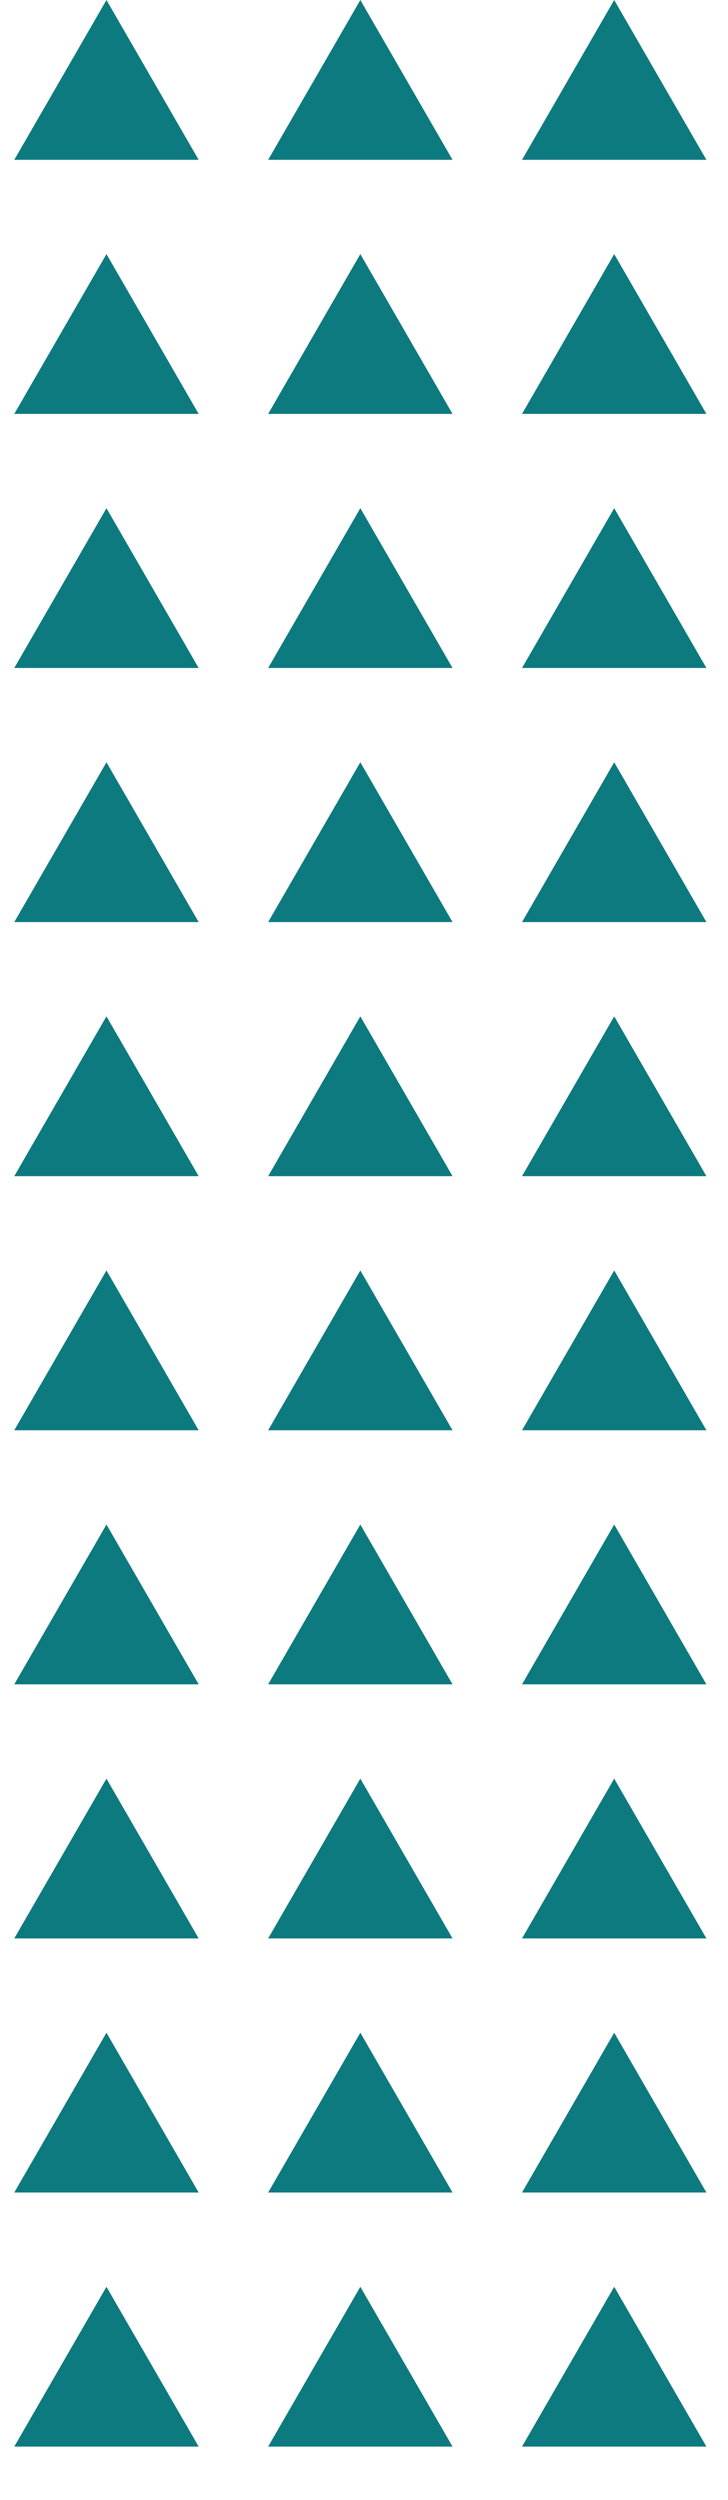 <svg width="58" height="199" viewBox="0 0 58 199" fill="none" xmlns="http://www.w3.org/2000/svg">
<path d="M8.482 0L15.828 12.723H1.136L8.482 0Z" fill="#0D7A7F"/>
<path d="M28.708 0L36.054 12.723H21.363L28.708 0Z" fill="#0D7A7F"/>
<path d="M48.934 0L56.28 12.723H41.589L48.934 0Z" fill="#0D7A7F"/>
<path d="M8.482 20.226L15.828 32.949H1.136L8.482 20.226Z" fill="#0D7A7F"/>
<path d="M28.708 20.226L36.054 32.949H21.363L28.708 20.226Z" fill="#0D7A7F"/>
<path d="M48.934 20.226L56.28 32.949H41.589L48.934 20.226Z" fill="#0D7A7F"/>
<path d="M8.482 40.453L15.828 53.175H1.136L8.482 40.453Z" fill="#0D7A7F"/>
<path d="M28.708 40.453L36.054 53.175H21.363L28.708 40.453Z" fill="#0D7A7F"/>
<path d="M48.934 40.453L56.28 53.175H41.589L48.934 40.453Z" fill="#0D7A7F"/>
<path d="M8.482 60.679L15.828 73.402H1.136L8.482 60.679Z" fill="#0D7A7F"/>
<path d="M28.708 60.679L36.054 73.402H21.363L28.708 60.679Z" fill="#0D7A7F"/>
<path d="M48.934 60.679L56.28 73.402H41.589L48.934 60.679Z" fill="#0D7A7F"/>
<path d="M8.482 80.905L15.828 93.628H1.136L8.482 80.905Z" fill="#0D7A7F"/>
<path d="M28.708 80.905L36.054 93.628H21.363L28.708 80.905Z" fill="#0D7A7F"/>
<path d="M48.934 80.905L56.28 93.628H41.589L48.934 80.905Z" fill="#0D7A7F"/>
<path d="M8.482 101.131L15.828 113.854H1.136L8.482 101.131Z" fill="#0D7A7F"/>
<path d="M28.708 101.131L36.054 113.854H21.363L28.708 101.131Z" fill="#0D7A7F"/>
<path d="M48.934 101.131L56.28 113.854H41.589L48.934 101.131Z" fill="#0D7A7F"/>
<path d="M8.482 121.357L15.828 134.08H1.136L8.482 121.357Z" fill="#0D7A7F"/>
<path d="M28.708 121.357L36.054 134.08H21.363L28.708 121.357Z" fill="#0D7A7F"/>
<path d="M48.934 121.357L56.28 134.08H41.589L48.934 121.357Z" fill="#0D7A7F"/>
<path d="M8.482 141.584L15.828 154.307H1.136L8.482 141.584Z" fill="#0D7A7F"/>
<path d="M28.708 141.584L36.054 154.307H21.363L28.708 141.584Z" fill="#0D7A7F"/>
<path d="M48.934 141.584L56.28 154.307H41.589L48.934 141.584Z" fill="#0D7A7F"/>
<path d="M8.482 161.81L15.828 174.533H1.136L8.482 161.81Z" fill="#0D7A7F"/>
<path d="M28.708 161.81L36.054 174.533H21.363L28.708 161.81Z" fill="#0D7A7F"/>
<path d="M48.934 161.81L56.28 174.533H41.589L48.934 161.81Z" fill="#0D7A7F"/>
<path d="M8.482 182.036L15.828 194.759H1.136L8.482 182.036Z" fill="#0D7A7F"/>
<path d="M28.708 182.036L36.054 194.759H21.363L28.708 182.036Z" fill="#0D7A7F"/>
<path d="M48.934 182.036L56.28 194.759H41.589L48.934 182.036Z" fill="#0D7A7F"/>
</svg>
